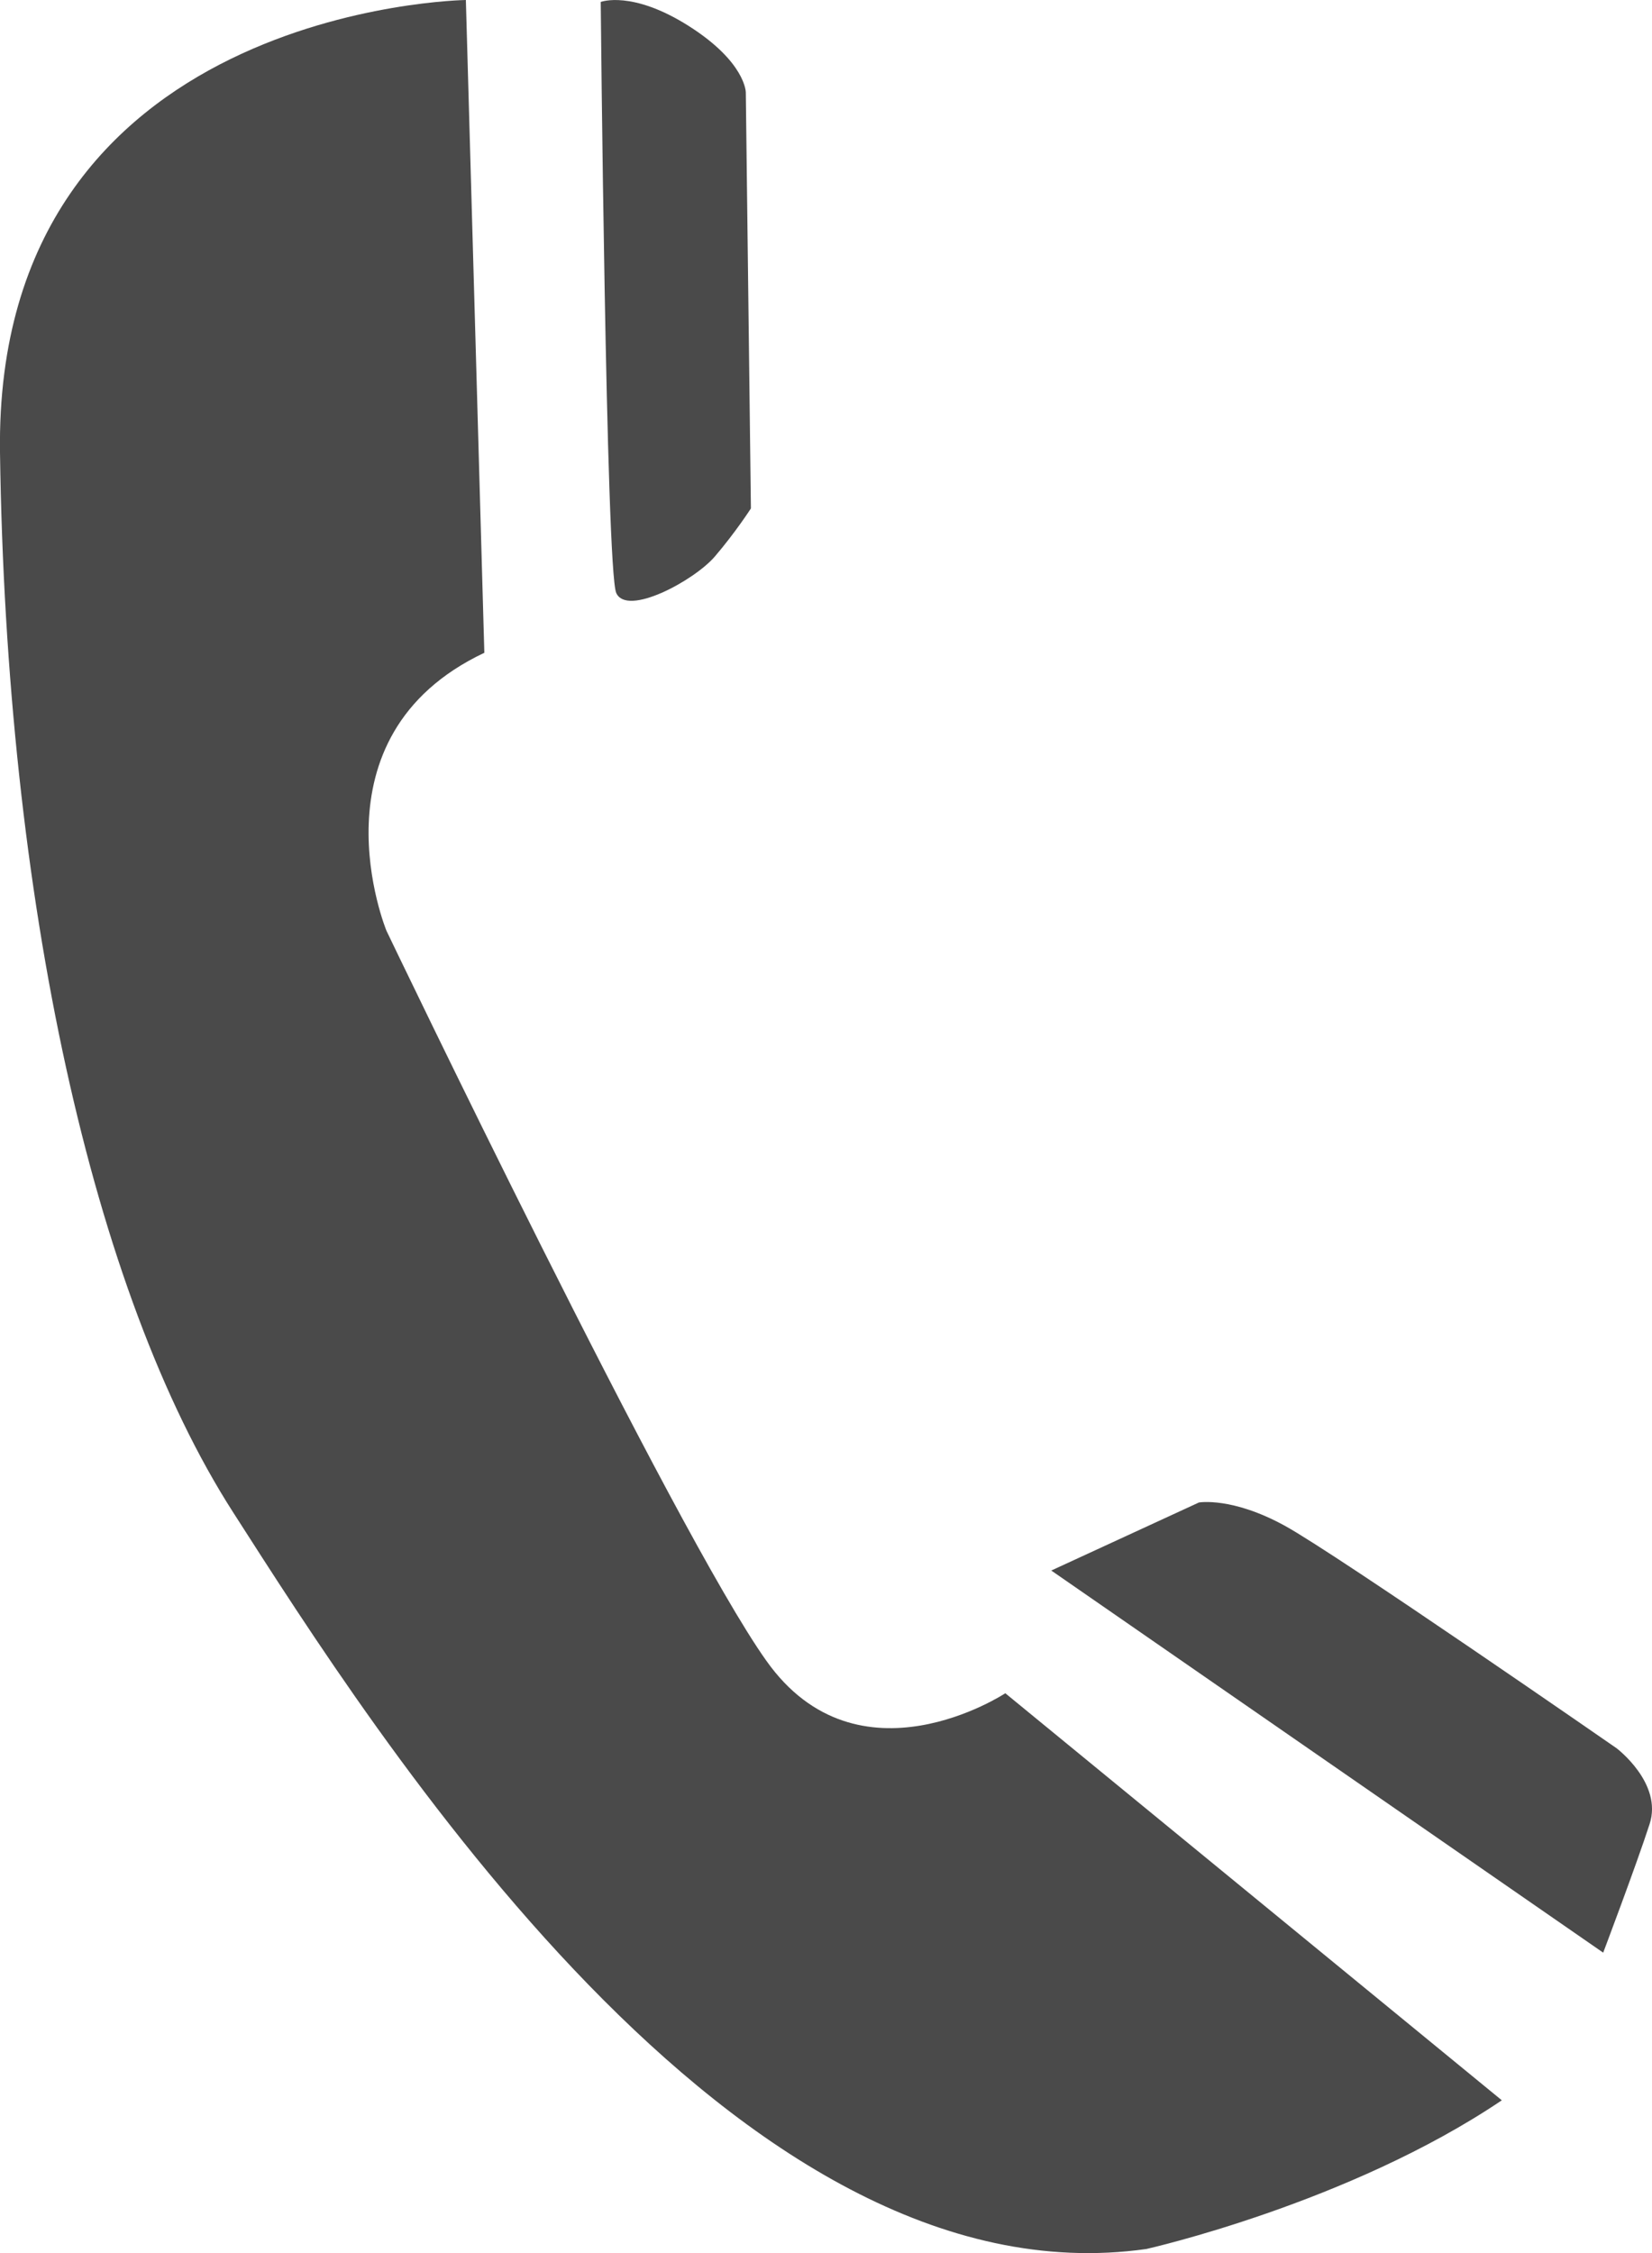 <svg xmlns="http://www.w3.org/2000/svg" width="11" height="15" viewBox="0 0 11 15">
    <g fill="#4A4A4A" fill-rule="evenodd">
        <path d="M3.102 0S-.04.043 0 3.011c.041 2.97.613 5.594 1.552 7.057.938 1.462 3.346 5.292 6.081 4.905 0 0 1.347-.302 2.367-.99l-3.306-2.71s-.98.646-1.591-.216c-.613-.86-2.53-4.861-2.53-4.861s-.531-1.291.652-1.85L3.102 0z"/>
        <path d="M4 .013s.207-.08.586.16c.38.241.38.442.38.442L5 3.385s-.103.16-.241.321c-.138.16-.586.402-.656.241C4.035 3.787 4 .013 4 .013zM7 10.456l.983-.453s.22-.039.574.156c.353.195 2.207 1.48 2.207 1.48s.309.233.22.505c-.088.272-.309.856-.309.856L7 10.456z"/>
    </g>
</svg>
